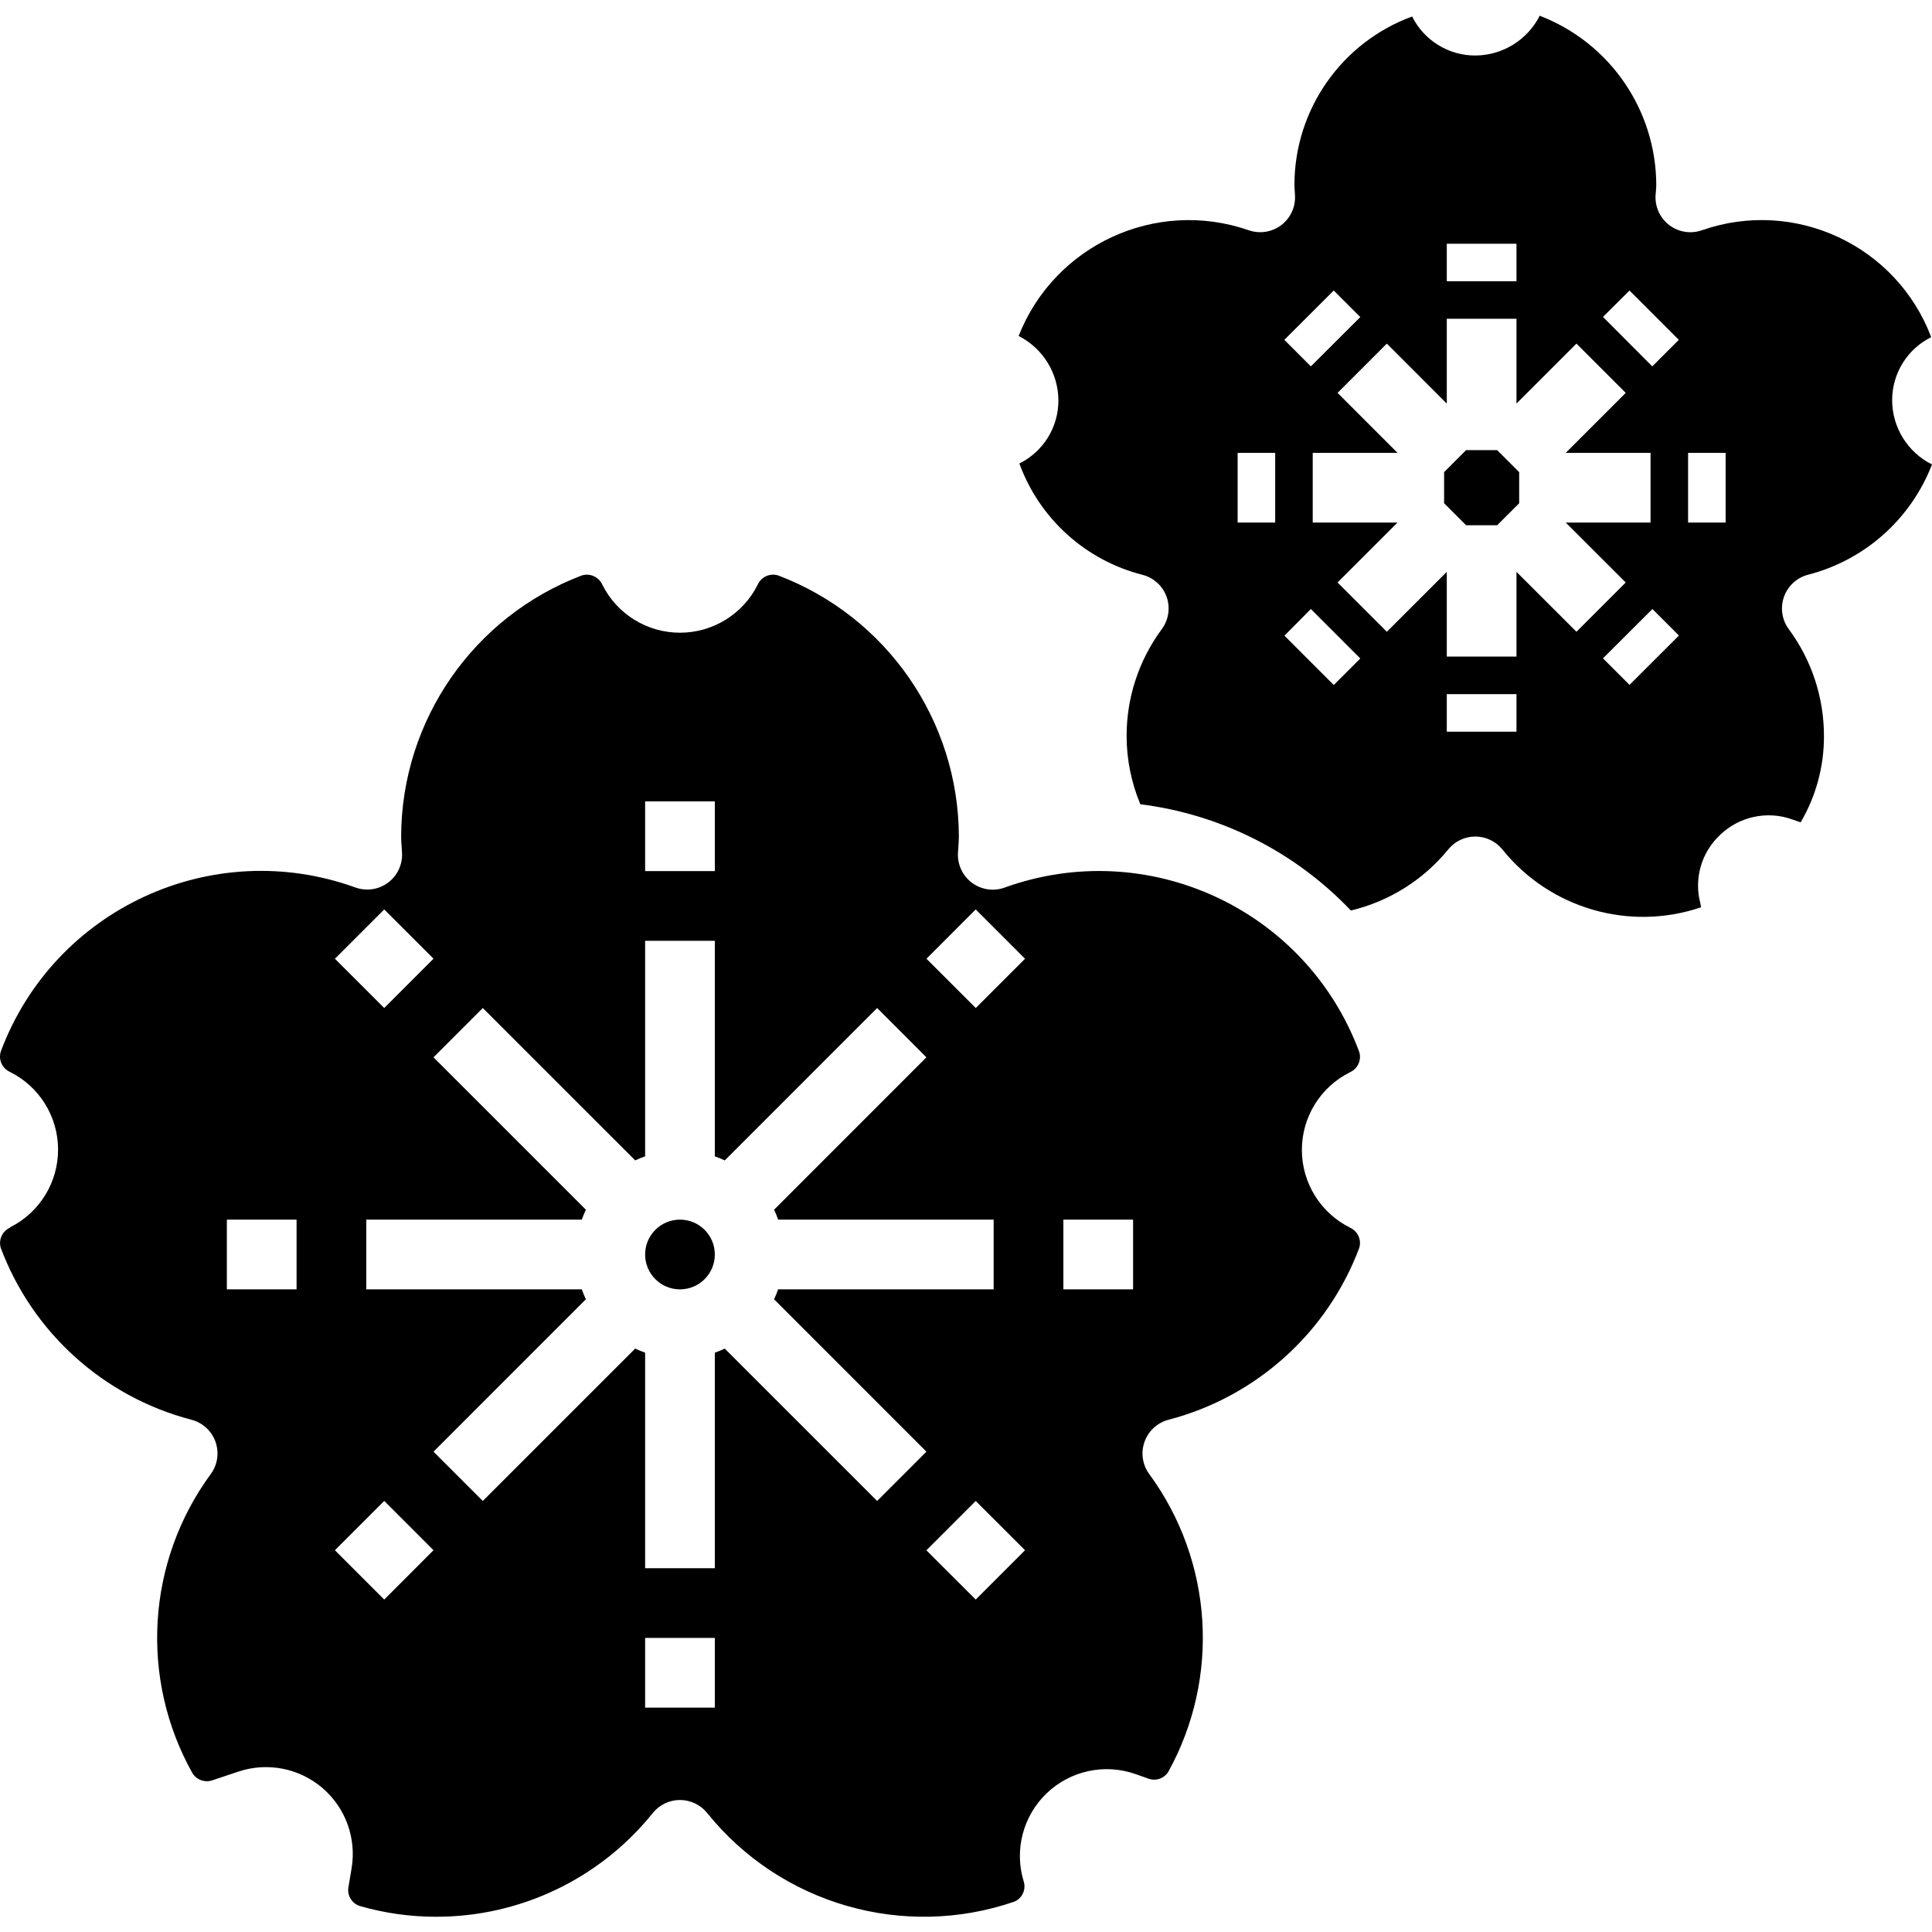 <svg xmlns="http://www.w3.org/2000/svg" height="860pt" version="1.1" viewBox="0 -7 860.002 860" width="860pt">
<g id="surface1">
<path d="M 519.301 258.645 C 521.008 263.504 520.223 268.902 517.164 273.043 C 506.969 286.809 501.48 303.48 501.496 320.605 C 501.496 331.035 503.582 341.379 507.602 350.996 C 543.371 355.473 576.488 372.184 601.324 398.301 C 618.359 394.234 633.578 384.691 644.641 371.141 C 647.59 367.488 652.02 365.375 656.719 365.375 C 661.398 365.375 665.828 367.488 668.773 371.141 C 689.922 397.426 725.262 407.707 757.223 396.859 C 757.105 396.531 756.992 395.551 756.922 395.215 C 753.941 384.152 757.352 372.363 765.746 364.578 C 774.273 356.426 786.684 353.77 797.793 357.75 L 801.531 359.043 C 808.379 347.402 811.965 334.125 811.906 320.605 C 811.918 303.469 806.418 286.805 796.23 273.035 C 793.184 268.887 792.395 263.5 794.121 258.645 C 795.844 253.801 799.859 250.113 804.848 248.828 C 830.078 242.328 850.621 224.051 860.004 199.738 C 849.168 194.352 842.305 183.297 842.266 171.203 C 842.223 159.285 848.965 148.379 859.645 143.074 C 844.16 102.211 798.941 81.094 757.656 95.465 C 752.766 97.211 747.309 96.395 743.137 93.273 C 738.98 90.148 736.648 85.145 736.953 79.953 L 737.098 78.211 C 737.188 77.215 737.266 76.238 737.266 75.227 C 737.129 41.855 716.527 11.98 685.379 0 C 679.91 10.809 668.832 17.645 656.727 17.707 C 644.801 17.742 633.902 11.008 628.594 0.344 C 597.207 11.848 576.309 41.684 576.199 75.102 C 576.199 76.172 576.273 77.234 576.355 78.289 L 576.445 79.938 C 576.754 85.129 574.426 90.133 570.27 93.266 C 566.094 96.375 560.641 97.199 555.734 95.453 C 514.516 81.211 469.418 101.988 453.43 142.551 C 464.23 148.027 471.066 159.082 471.133 171.191 C 471.176 183.113 464.438 194.031 453.754 199.316 C 462.715 223.879 483.234 242.426 508.562 248.875 C 513.539 250.148 517.551 253.82 519.301 258.645 Z M 675.039 318.695 L 644.016 318.695 L 644.016 301.988 L 675.039 301.988 Z M 725.359 297.855 L 713.539 286.051 L 735.551 264.098 L 747.355 275.902 Z M 751.43 194.574 L 768.133 194.574 L 768.133 225.609 L 751.43 225.609 Z M 725.359 122.32 L 747.301 144.273 L 735.488 156.086 L 713.539 134.07 Z M 644.016 101.492 L 675.039 101.492 L 675.039 118.184 L 644.016 118.184 Z M 644.016 172.641 L 644.016 134.898 L 675.039 134.898 L 675.039 172.641 L 701.738 145.949 L 723.672 167.883 L 696.977 194.574 L 734.715 194.574 L 734.715 225.609 L 696.977 225.609 L 723.672 252.285 L 701.738 274.219 L 675.039 247.551 L 675.039 285.266 L 644.016 285.266 L 644.016 247.551 L 617.332 274.219 L 595.395 252.285 L 622.082 225.609 L 584.344 225.609 L 584.344 194.574 L 622.082 194.574 L 595.395 167.883 L 617.332 145.949 Z M 593.699 122.32 L 605.52 134.133 L 583.508 156.086 L 571.707 144.273 Z M 583.508 264.098 L 605.52 286.117 L 593.699 297.918 L 571.758 275.965 Z M 550.914 194.574 L 567.629 194.574 L 567.629 225.609 L 550.914 225.609 Z M 550.914 194.574 " style=" stroke:none;fill-rule:nonzero;fill:rgb(0%,0%,0%);fill-opacity:1;" />
<path d="M 666.449 226.797 L 676.238 217.012 L 676.238 203.168 L 666.449 193.375 L 652.602 193.375 L 642.82 203.168 L 642.82 217.012 L 652.602 226.797 Z M 666.449 226.797 " style=" stroke:none;fill-rule:nonzero;fill:rgb(0%,0%,0%);fill-opacity:1;" />
<path d="M 318.195 551.422 C 318.195 559.992 311.258 566.938 302.676 566.938 C 294.109 566.938 287.168 559.992 287.168 551.422 C 287.168 542.852 294.109 535.902 302.676 535.902 C 311.258 535.902 318.195 542.852 318.195 551.422 Z M 318.195 551.422 " style=" stroke:none;fill-rule:nonzero;fill:rgb(0%,0%,0%);fill-opacity:1;" />
<path d="M 4.512 539.434 C 1.059 540.965 -0.734 544.824 0.324 548.457 C 14.492 586.246 46.16 614.781 85.207 624.98 C 90.191 626.273 94.18 629.934 95.914 634.777 C 97.641 639.613 96.867 644.988 93.828 649.133 C 65.246 688.098 62.062 740.188 85.684 782.344 C 87.566 785.336 91.254 786.625 94.594 785.453 L 106.184 781.582 C 119.035 777.309 133.195 780.074 143.496 788.867 C 153.797 797.676 158.738 811.23 156.512 824.598 L 155.121 832.922 C 154.414 836.582 156.512 840.191 160.031 841.395 C 171.098 844.594 182.555 846.219 194.07 846.215 C 231.598 846.266 267.113 829.266 290.609 800.008 C 293.559 796.352 297.996 794.238 302.676 794.238 C 307.367 794.238 311.809 796.352 314.758 800.008 C 347.504 840.684 402.25 856.465 451.617 839.457 C 455.102 837.926 456.848 834 455.66 830.402 C 451.422 816.469 455.391 801.336 465.91 791.258 C 476.422 781.18 491.707 777.875 505.453 782.699 L 511.086 784.688 C 514.406 785.973 518.191 784.703 520.07 781.664 C 543.281 739.605 539.969 687.871 511.555 649.133 C 508.52 644.988 507.742 639.613 509.477 634.777 C 511.207 629.934 515.195 626.273 520.172 624.98 C 559.215 614.777 590.871 586.246 605.055 548.477 C 606.129 544.922 604.43 541.117 601.078 539.539 C 587.926 533.047 579.559 519.668 579.512 504.996 C 579.461 490.32 587.738 476.883 600.871 470.324 L 601.039 470.234 C 604.477 468.641 606.176 464.738 605.008 461.129 C 581.297 397.633 510.875 365.066 447.125 388.117 C 442.223 389.863 436.777 389.039 432.609 385.93 C 428.449 382.801 426.125 377.801 426.43 372.613 L 426.574 370.336 C 426.695 368.648 426.828 366.969 426.828 365.281 C 426.641 313.672 394.684 267.492 346.43 249.16 C 342.844 248.008 338.949 249.699 337.348 253.113 C 330.848 266.258 317.465 274.605 302.793 274.637 C 288.125 274.688 274.691 266.41 268.129 253.293 C 266.57 249.789 262.625 248.012 258.957 249.16 C 210.73 267.488 178.758 313.633 178.559 365.242 C 178.559 366.926 178.684 368.605 178.805 370.281 L 178.953 372.559 C 179.25 377.762 176.934 382.754 172.766 385.879 C 168.605 388.996 163.16 389.816 158.258 388.066 C 94.535 365.023 24.129 397.535 0.367 461 C -0.805 464.602 0.91 468.508 4.344 470.105 C 17.488 476.602 25.812 489.984 25.852 504.641 C 25.887 519.309 17.629 532.738 4.512 539.305 Z M 473.348 535.902 L 504.379 535.902 L 504.379 566.938 L 473.348 566.938 Z M 318.195 753.117 L 287.168 753.117 L 287.168 722.09 L 318.195 722.09 Z M 434.328 705.02 L 412.379 683.082 L 434.328 661.141 L 456.281 683.066 Z M 434.328 397.82 L 456.281 419.77 L 434.348 441.703 L 412.398 419.77 Z M 287.168 349.727 L 318.195 349.727 L 318.195 380.75 L 287.168 380.75 Z M 214.91 441.703 L 282.746 509.527 C 284.184 508.848 285.66 508.25 287.168 507.734 L 287.168 411.785 L 318.195 411.785 L 318.195 507.734 C 319.707 508.25 321.18 508.855 322.617 509.547 L 390.445 441.703 L 412.379 463.652 L 344.57 531.484 C 345.262 532.926 345.863 534.395 346.387 535.902 L 442.312 535.902 L 442.312 566.938 L 346.367 566.938 C 345.844 568.445 345.25 569.918 344.559 571.355 L 412.379 639.188 L 390.445 661.125 L 322.617 593.309 C 321.18 594.004 319.707 594.609 318.195 595.125 L 318.195 691.059 L 287.168 691.059 L 287.168 595.109 C 285.66 594.594 284.184 593.984 282.746 593.297 L 214.91 661.125 L 192.969 639.188 L 260.793 571.355 C 260.109 569.914 259.504 568.445 258.98 566.938 L 163.051 566.938 L 163.051 535.902 L 258.98 535.902 C 259.504 534.395 260.113 532.926 260.805 531.484 L 192.969 463.652 Z M 171.035 397.82 L 192.969 419.75 L 171.035 441.691 L 149.082 419.77 Z M 171.035 661.113 L 192.969 683.051 L 171.035 705.02 L 149.082 683.066 Z M 100.98 535.902 L 132.016 535.902 L 132.016 566.938 L 100.98 566.938 Z M 100.98 535.902 " style=" stroke:none;fill-rule:nonzero;fill:rgb(0%,0%,0%);fill-opacity:1;" />
</g>
</svg>